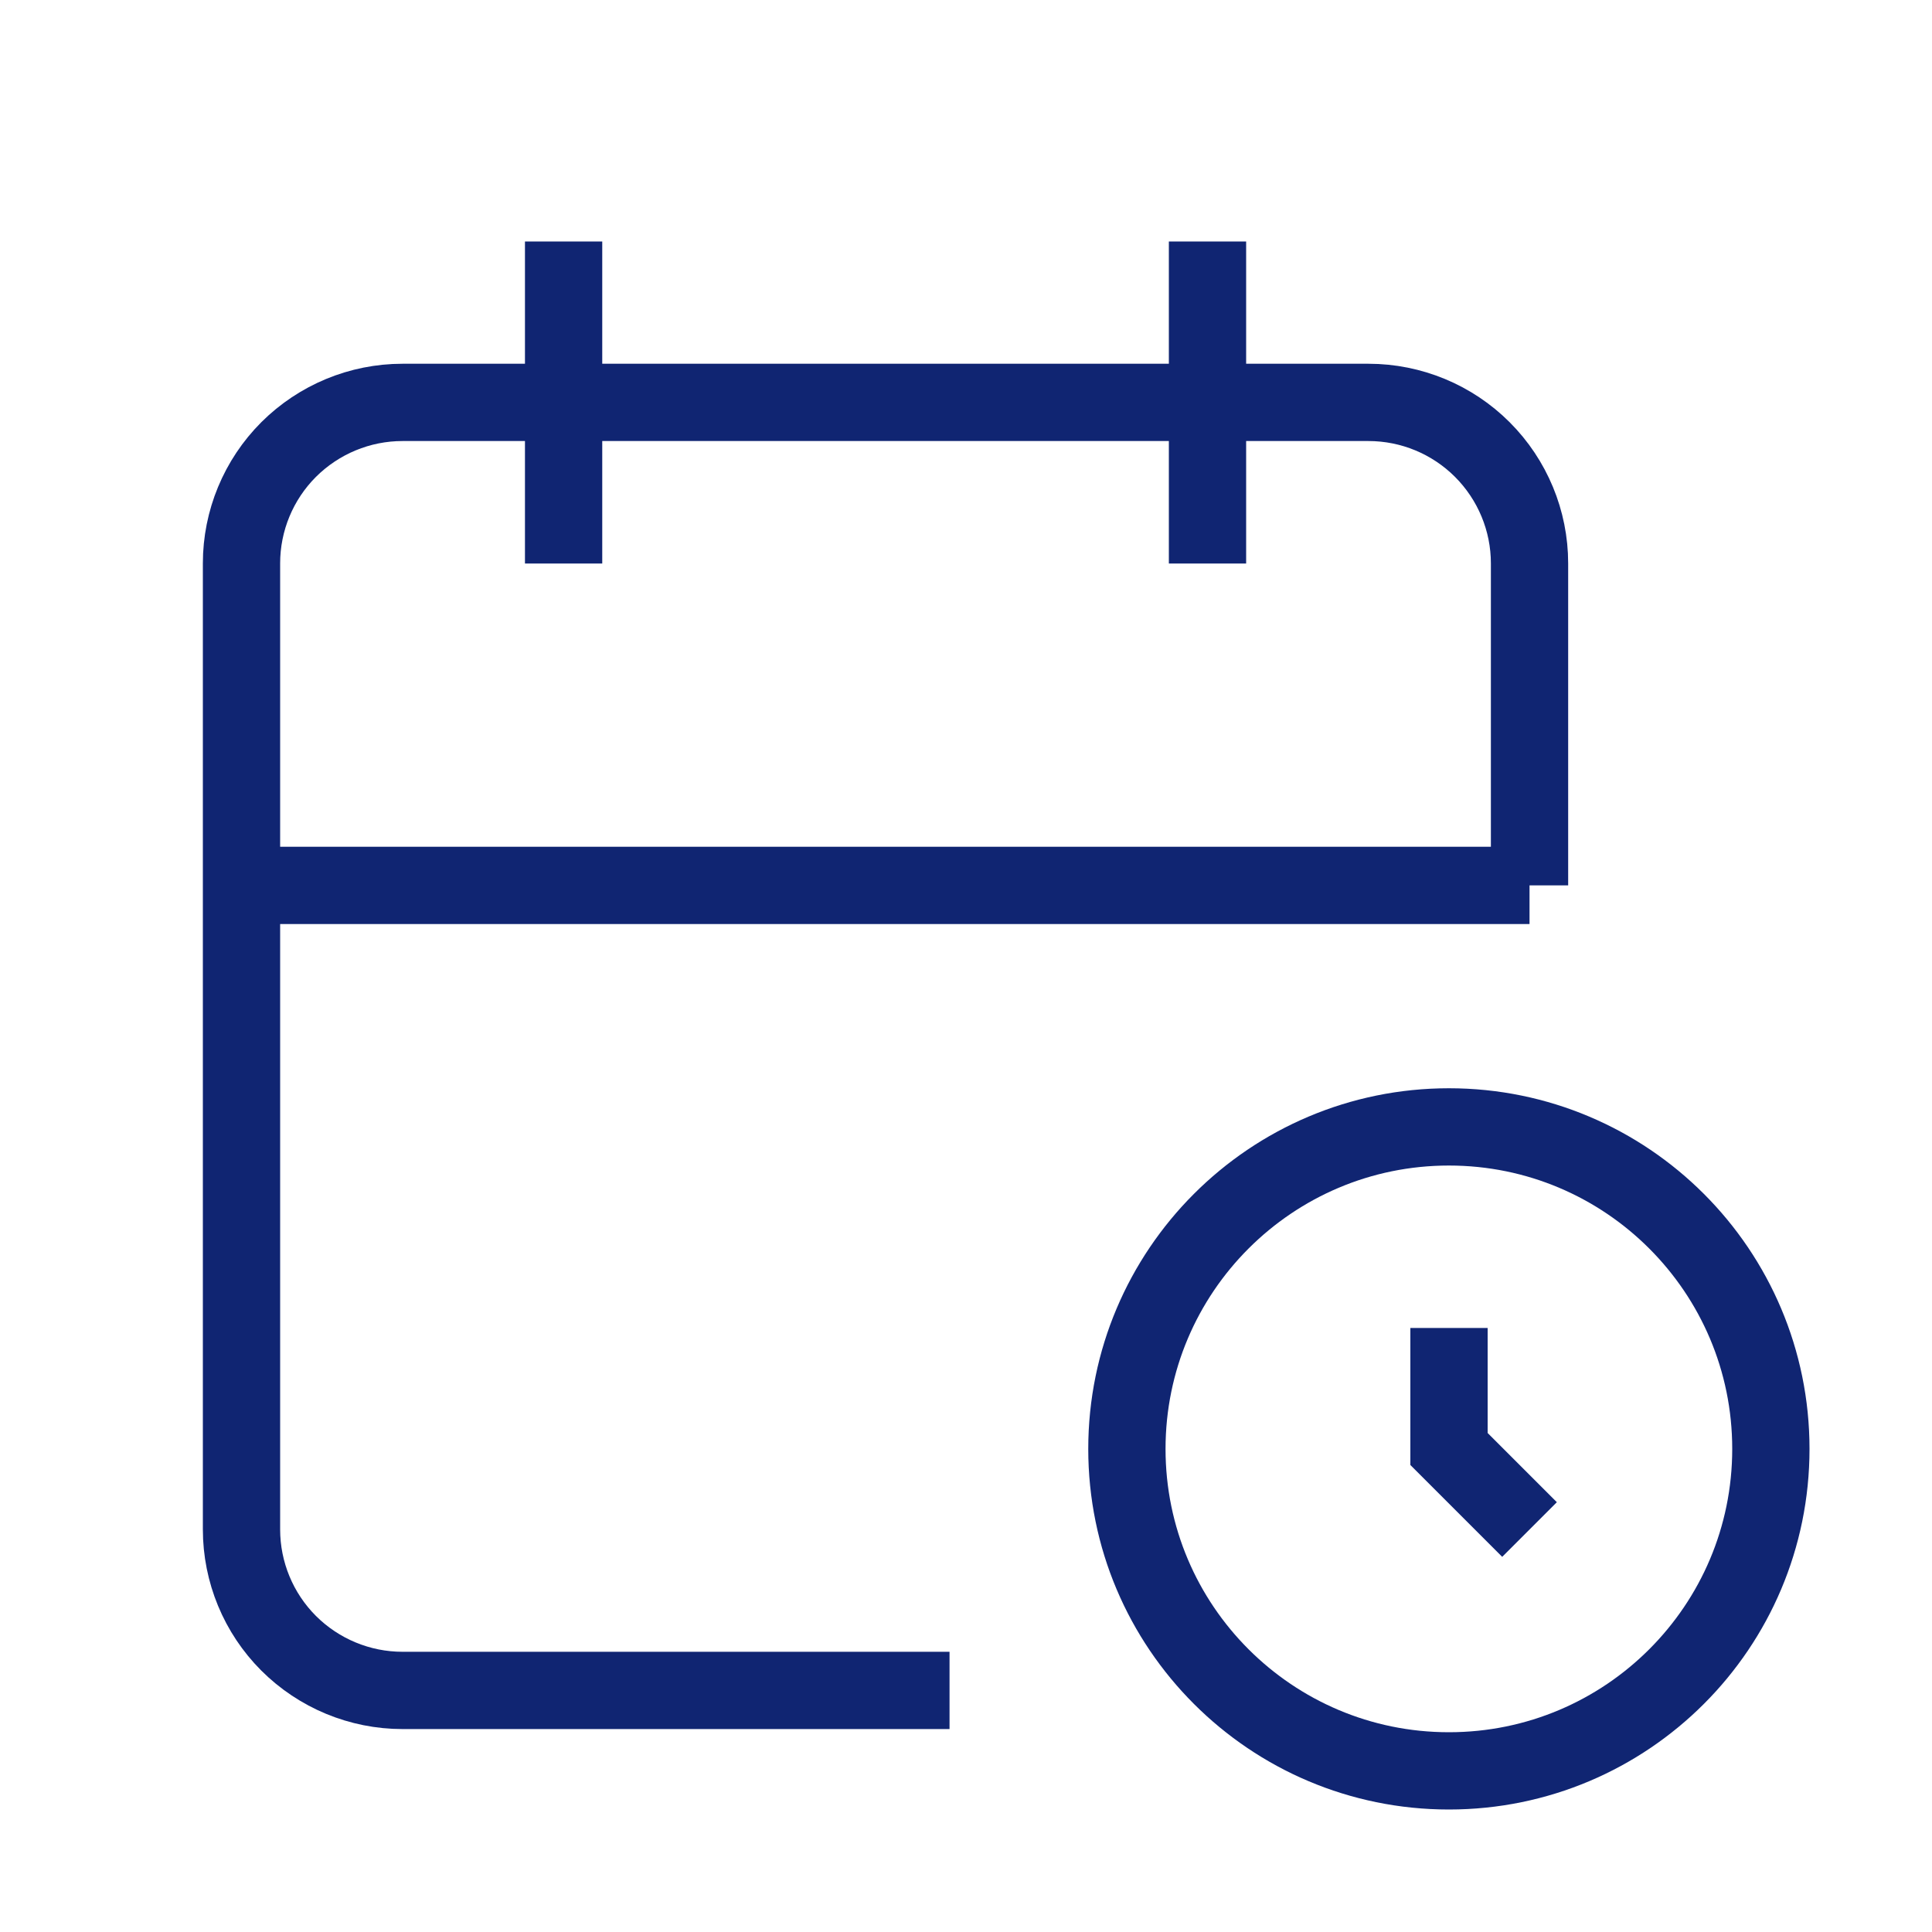 <svg width="25" height="25" viewBox="0 0 25 25" fill="none" xmlns="http://www.w3.org/2000/svg">
<g clipPath="url(#clip0_9765_35775)">
<path d="M12.287 21.874H5.208C4.656 21.874 4.126 21.654 3.735 21.264C3.344 20.873 3.125 20.343 3.125 19.79V7.29C3.125 6.738 3.344 6.208 3.735 5.817C4.126 5.427 4.656 5.207 5.208 5.207H17.708C18.261 5.207 18.791 5.427 19.181 5.817C19.572 6.208 19.792 6.738 19.792 7.29V11.457" stroke="#102572" strokeWidth="2" strokeLinecap="round" strokeLinejoin="round"/>
<path d="M18.749 22.915C21.05 22.915 22.915 21.05 22.915 18.749C22.915 16.448 21.05 14.582 18.749 14.582C16.448 14.582 14.582 16.448 14.582 18.749C14.582 21.05 16.448 22.915 18.749 22.915Z" stroke="#102572" strokeWidth="2" strokeLinecap="round" strokeLinejoin="round"/>
<path d="M15.625 3.125V7.292" stroke="#102572" strokeWidth="2" strokeLinecap="round" strokeLinejoin="round"/>
<path d="M7.293 3.125V7.292" stroke="#102572" strokeWidth="2" strokeLinecap="round" strokeLinejoin="round"/>
<path d="M3.125 11.457H19.792" stroke="#102572" strokeWidth="2" strokeLinecap="round" strokeLinejoin="round"/>
<path d="M18.75 17.184V18.75L19.792 19.792" stroke="#102572" strokeWidth="2" strokeLinecap="round" strokeLinejoin="round"/>
</g>
<defs>
<clipPath id="clip0_9765_35775">
<rect width="25" height="25" fill="white"/>
</clipPath>
</defs>
</svg>
